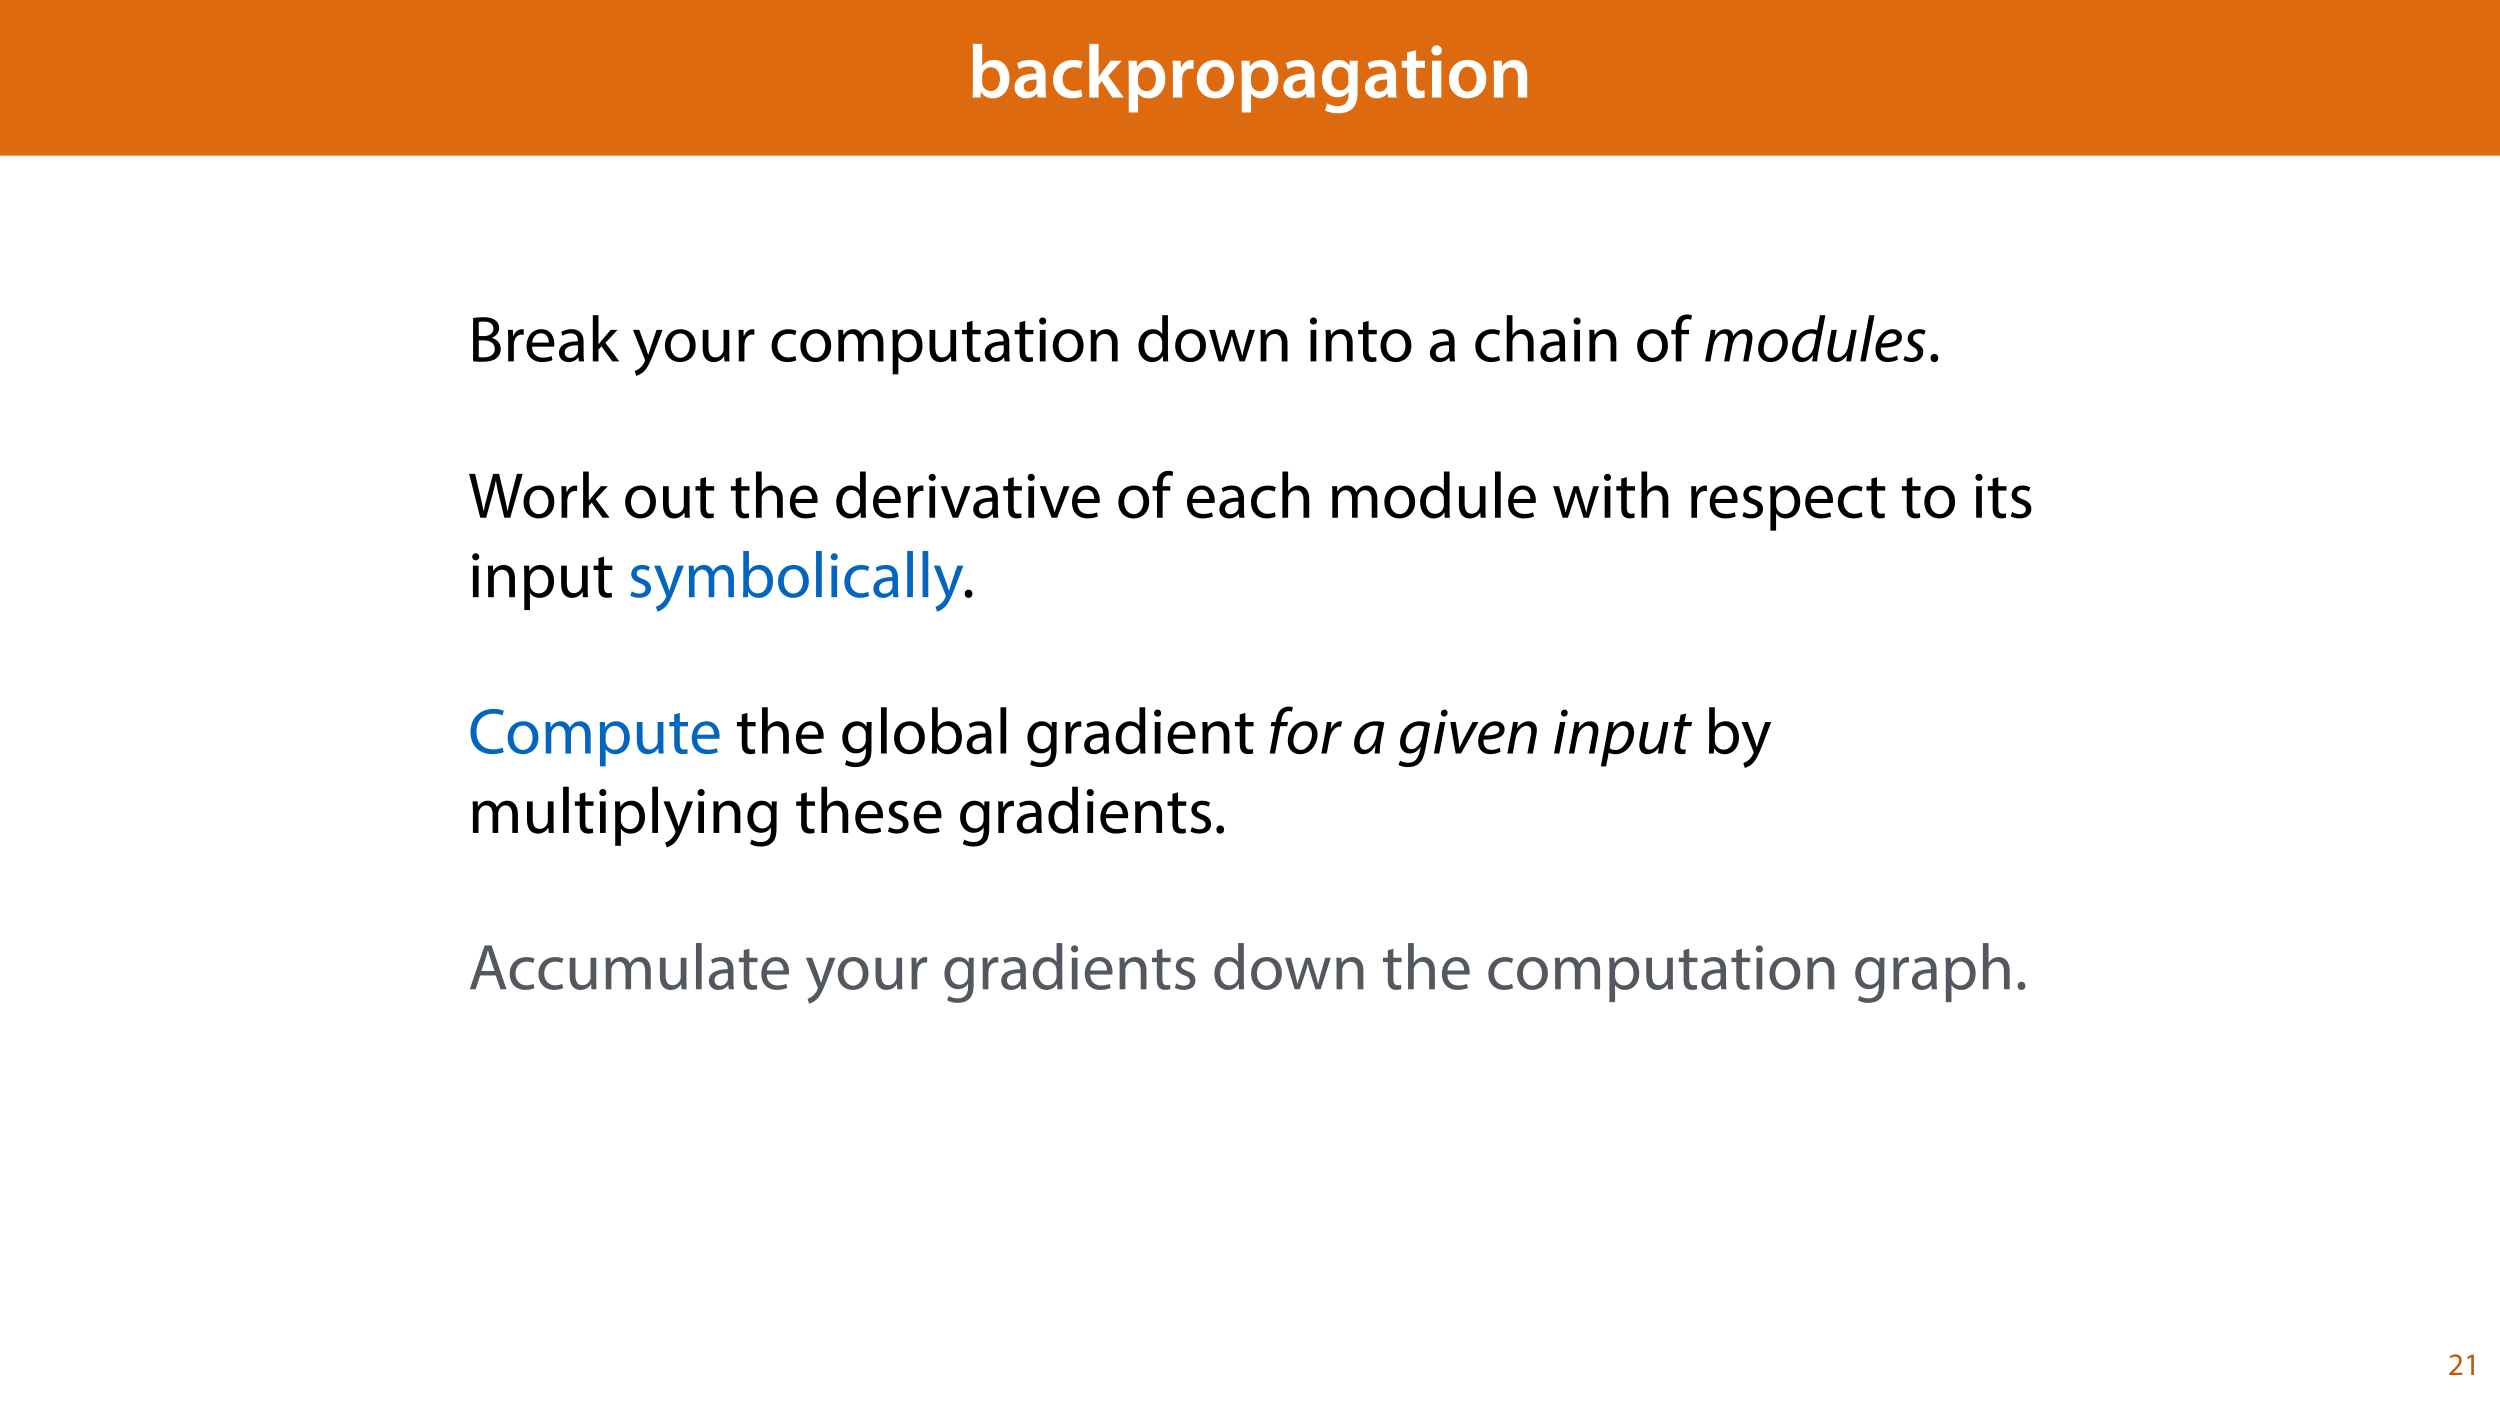 <?xml version="1.0" encoding="UTF-8"?>
<svg xmlns="http://www.w3.org/2000/svg" xmlns:xlink="http://www.w3.org/1999/xlink" width="1920pt" height="1080pt" viewBox="0 0 1920 1080" version="1.1">
<defs>
<g>
<symbol overflow="visible" id="glyph0-0">
<path style="stroke:none;" d="M 0 0 L 29 0 L 29 -40.594 L 0 -40.594 Z M 14.5 -22.906 L 4.641 -37.703 L 24.359 -37.703 Z M 16.234 -20.297 L 26.094 -35.094 L 26.094 -5.516 Z M 4.641 -2.906 L 14.5 -17.688 L 24.359 -2.906 Z M 2.906 -35.094 L 12.766 -20.297 L 2.906 -5.516 Z M 2.906 -35.094 "/>
</symbol>
<symbol overflow="visible" id="glyph0-1">
<path style="stroke:none;" d="M 9.688 0 L 10.031 -4.234 L 10.156 -4.234 C 12.188 -0.75 15.422 0.641 19.078 0.641 C 25.469 0.641 31.906 -4.406 31.906 -14.562 C 31.953 -23.141 27.031 -28.891 20.125 -28.891 C 15.891 -28.891 12.812 -27.094 11.078 -24.359 L 10.969 -24.359 L 10.969 -41.188 L 3.828 -41.188 L 3.828 -7.953 C 3.828 -5.047 3.719 -1.906 3.594 0 Z M 10.969 -16.234 C 10.969 -16.938 11.078 -17.578 11.188 -18.094 C 12 -21.234 14.609 -23.312 17.516 -23.312 C 22.266 -23.312 24.656 -19.25 24.656 -14.266 C 24.656 -8.578 21.922 -4.984 17.453 -4.984 C 14.391 -4.984 11.891 -7.141 11.141 -9.969 C 11.016 -10.5 10.969 -11.078 10.969 -11.656 Z M 10.969 -16.234 "/>
</symbol>
<symbol overflow="visible" id="glyph0-2">
<path style="stroke:none;" d="M 26.156 0 C 25.875 -1.734 25.75 -4.234 25.75 -6.781 L 25.75 -17 C 25.75 -23.141 23.141 -28.891 14.094 -28.891 C 9.625 -28.891 5.969 -27.672 3.891 -26.391 L 5.281 -21.75 C 7.188 -22.969 10.094 -23.844 12.875 -23.844 C 17.859 -23.844 18.625 -20.766 18.625 -18.906 L 18.625 -18.438 C 8.172 -18.5 1.859 -14.906 1.859 -7.766 C 1.859 -3.484 5.047 0.641 10.734 0.641 C 14.391 0.641 17.344 -0.922 19.078 -3.125 L 19.25 -3.125 L 19.719 0 Z M 18.797 -9.922 C 18.797 -9.453 18.734 -8.875 18.562 -8.359 C 17.922 -6.328 15.828 -4.469 12.984 -4.469 C 10.734 -4.469 8.938 -5.734 8.938 -8.531 C 8.938 -12.812 13.75 -13.922 18.797 -13.797 Z M 18.797 -9.922 "/>
</symbol>
<symbol overflow="visible" id="glyph0-3">
<path style="stroke:none;" d="M 23.609 -6.141 C 22.219 -5.562 20.469 -5.047 17.984 -5.047 C 13.109 -5.047 9.344 -8.359 9.344 -14.156 C 9.281 -19.312 12.531 -23.312 17.984 -23.312 C 20.531 -23.312 22.219 -22.734 23.375 -22.219 L 24.656 -27.547 C 23.031 -28.297 20.359 -28.891 17.75 -28.891 C 7.828 -28.891 2.031 -22.266 2.031 -13.797 C 2.031 -5.047 7.766 0.578 16.594 0.578 C 20.125 0.578 23.078 -0.172 24.594 -0.875 Z M 23.609 -6.141 "/>
</symbol>
<symbol overflow="visible" id="glyph0-4">
<path style="stroke:none;" d="M 10.969 -41.188 L 3.828 -41.188 L 3.828 0 L 10.969 0 L 10.969 -9.625 L 13.391 -12.469 L 21.516 0 L 30.281 0 L 18.328 -16.703 L 28.766 -28.25 L 20.188 -28.25 L 13.344 -19.141 C 12.594 -18.156 11.781 -16.938 11.078 -15.828 L 10.969 -15.828 Z M 10.969 -41.188 "/>
</symbol>
<symbol overflow="visible" id="glyph0-5">
<path style="stroke:none;" d="M 3.828 11.484 L 10.969 11.484 L 10.969 -3.125 L 11.078 -3.125 C 12.531 -0.875 15.484 0.641 19.031 0.641 C 25.469 0.641 31.906 -4.297 31.906 -14.5 C 31.906 -23.312 26.5 -28.891 20.016 -28.891 C 15.719 -28.891 12.406 -27.094 10.328 -23.891 L 10.203 -23.891 L 9.859 -28.25 L 3.594 -28.25 C 3.719 -25.578 3.828 -22.562 3.828 -18.844 Z M 10.969 -16.188 C 10.969 -16.766 11.078 -17.406 11.25 -17.984 C 11.953 -21.109 14.672 -23.266 17.625 -23.266 C 22.219 -23.266 24.656 -19.203 24.656 -14.203 C 24.656 -8.641 21.984 -4.875 17.453 -4.875 C 14.438 -4.875 11.891 -6.953 11.188 -9.859 C 11.016 -10.5 10.969 -11.141 10.969 -11.828 Z M 10.969 -16.188 "/>
</symbol>
<symbol overflow="visible" id="glyph0-6">
<path style="stroke:none;" d="M 3.828 0 L 10.969 0 L 10.969 -14.609 C 10.969 -15.422 11.078 -16.188 11.188 -16.812 C 11.828 -20.016 14.156 -22.219 17.578 -22.219 C 18.438 -22.219 19.078 -22.094 19.656 -21.984 L 19.656 -28.703 C 19.078 -28.828 18.672 -28.891 17.984 -28.891 C 14.969 -28.891 11.656 -26.859 10.266 -22.859 L 10.031 -22.859 L 9.797 -28.25 L 3.594 -28.25 C 3.766 -25.688 3.828 -22.969 3.828 -19.141 Z M 3.828 0 "/>
</symbol>
<symbol overflow="visible" id="glyph0-7">
<path style="stroke:none;" d="M 16.641 -28.891 C 8.125 -28.891 2.031 -23.203 2.031 -13.922 C 2.031 -4.875 8.172 0.641 16.188 0.641 C 23.375 0.641 30.688 -4 30.688 -14.391 C 30.688 -22.969 25.062 -28.891 16.641 -28.891 Z M 16.469 -23.656 C 21.344 -23.656 23.312 -18.625 23.312 -14.203 C 23.312 -8.531 20.469 -4.531 16.406 -4.531 C 12.062 -4.531 9.391 -8.641 9.391 -14.094 C 9.391 -18.797 11.422 -23.656 16.469 -23.656 Z M 16.469 -23.656 "/>
</symbol>
<symbol overflow="visible" id="glyph0-8">
<path style="stroke:none;" d="M 23.438 -28.25 L 23.141 -24.469 L 23.031 -24.469 C 21.688 -26.797 19.141 -28.891 14.844 -28.891 C 8.062 -28.891 2.031 -23.266 2.031 -13.984 C 2.031 -5.969 7.016 -0.172 14.031 -0.172 C 17.75 -0.172 20.641 -1.859 22.266 -4.344 L 22.391 -4.344 L 22.391 -1.906 C 22.391 4.172 18.906 6.609 14.266 6.609 C 10.844 6.609 7.828 5.516 6.031 4.469 L 4.469 9.859 C 6.906 11.375 10.734 12.125 14.328 12.125 C 18.219 12.125 22.266 11.312 25.234 8.703 C 28.188 6.031 29.406 1.797 29.406 -4.125 L 29.406 -20.125 C 29.406 -24.016 29.516 -26.328 29.641 -28.25 Z M 22.266 -12.359 C 22.266 -11.547 22.156 -10.562 21.984 -9.797 C 21.172 -7.25 18.844 -5.516 16.188 -5.516 C 11.719 -5.516 9.281 -9.391 9.281 -14.203 C 9.281 -19.953 12.234 -23.438 16.234 -23.438 C 19.25 -23.438 21.281 -21.453 22.047 -18.844 C 22.219 -18.266 22.266 -17.578 22.266 -16.938 Z M 22.266 -12.359 "/>
</symbol>
<symbol overflow="visible" id="glyph0-9">
<path style="stroke:none;" d="M 5.047 -34.625 L 5.047 -28.25 L 0.984 -28.25 L 0.984 -22.906 L 5.047 -22.906 L 5.047 -9.625 C 5.047 -5.922 5.734 -3.359 7.25 -1.734 C 8.578 -0.297 10.781 0.578 13.391 0.578 C 15.656 0.578 17.516 0.297 18.562 -0.109 L 18.438 -5.562 C 17.812 -5.391 16.875 -5.219 15.656 -5.219 C 12.938 -5.219 12 -7.016 12 -10.438 L 12 -22.906 L 18.797 -22.906 L 18.797 -28.25 L 12 -28.25 L 12 -36.312 Z M 5.047 -34.625 "/>
</symbol>
<symbol overflow="visible" id="glyph0-10">
<path style="stroke:none;" d="M 11.016 0 L 11.016 -28.25 L 3.828 -28.25 L 3.828 0 Z M 7.422 -40.016 C 5.047 -40.016 3.422 -38.344 3.422 -36.141 C 3.422 -33.984 4.984 -32.312 7.359 -32.312 C 9.859 -32.312 11.422 -33.984 11.422 -36.141 C 11.375 -38.344 9.859 -40.016 7.422 -40.016 Z M 7.422 -40.016 "/>
</symbol>
<symbol overflow="visible" id="glyph0-11">
<path style="stroke:none;" d="M 3.828 0 L 11.016 0 L 11.016 -16.594 C 11.016 -17.406 11.078 -18.266 11.312 -18.906 C 12.062 -21.047 14.031 -23.078 16.875 -23.078 C 20.766 -23.078 22.266 -20.016 22.266 -15.953 L 22.266 0 L 29.406 0 L 29.406 -16.766 C 29.406 -25.688 24.297 -28.891 19.375 -28.891 C 14.672 -28.891 11.594 -26.219 10.375 -24.016 L 10.203 -24.016 L 9.859 -28.25 L 3.594 -28.25 C 3.766 -25.812 3.828 -23.078 3.828 -19.844 Z M 3.828 0 "/>
</symbol>
<symbol overflow="visible" id="glyph0-12">
<path style="stroke:none;" d=""/>
</symbol>
<symbol overflow="visible" id="glyph1-0">
<path style="stroke:none;" d="M 0 0 L 25 0 L 25 -35 L 0 -35 Z M 12.5 -19.75 L 4 -32.5 L 21 -32.5 Z M 14 -17.5 L 22.5 -30.25 L 22.5 -4.75 Z M 4 -2.5 L 12.5 -15.25 L 21 -2.5 Z M 2.5 -30.25 L 11 -17.5 L 2.5 -4.75 Z M 2.5 -30.25 "/>
</symbol>
<symbol overflow="visible" id="glyph1-1">
<path style="stroke:none;" d="M 3.797 -0.094 C 5.25 0.094 7.547 0.297 10.547 0.297 C 16.047 0.297 19.844 -0.703 22.203 -2.844 C 23.906 -4.5 25.047 -6.703 25.047 -9.594 C 25.047 -14.594 21.297 -17.25 18.094 -18.047 L 18.094 -18.156 C 21.656 -19.453 23.797 -22.297 23.797 -25.547 C 23.797 -28.203 22.75 -30.203 21 -31.5 C 18.906 -33.203 16.094 -33.953 11.75 -33.953 C 8.703 -33.953 5.703 -33.656 3.797 -33.25 Z M 8.156 -30.297 C 8.844 -30.453 10 -30.594 12 -30.594 C 16.406 -30.594 19.406 -29.047 19.406 -25.094 C 19.406 -21.844 16.703 -19.453 12.094 -19.453 L 8.156 -19.453 Z M 8.156 -16.156 L 11.75 -16.156 C 16.5 -16.156 20.453 -14.25 20.453 -9.656 C 20.453 -4.75 16.297 -3.094 11.797 -3.094 C 10.25 -3.094 9 -3.156 8.156 -3.297 Z M 8.156 -16.156 "/>
</symbol>
<symbol overflow="visible" id="glyph1-2">
<path style="stroke:none;" d="M 3.656 0 L 8 0 L 8 -12.906 C 8 -13.656 8.094 -14.344 8.203 -14.953 C 8.797 -18.25 11 -20.594 14.094 -20.594 C 14.703 -20.594 15.156 -20.547 15.594 -20.453 L 15.594 -24.594 C 15.203 -24.703 14.844 -24.75 14.344 -24.75 C 11.406 -24.75 8.75 -22.703 7.656 -19.453 L 7.453 -19.453 L 7.297 -24.203 L 3.453 -24.203 C 3.594 -21.953 3.656 -19.5 3.656 -16.656 Z M 3.656 0 "/>
</symbol>
<symbol overflow="visible" id="glyph1-3">
<path style="stroke:none;" d="M 23.094 -11.297 C 23.156 -11.75 23.25 -12.453 23.25 -13.344 C 23.25 -17.797 21.156 -24.75 13.25 -24.75 C 6.203 -24.75 1.906 -19 1.906 -11.703 C 1.906 -4.406 6.344 0.5 13.797 0.5 C 17.656 0.5 20.297 -0.297 21.844 -1 L 21.094 -4.156 C 19.453 -3.453 17.547 -2.906 14.406 -2.906 C 10 -2.906 6.203 -5.344 6.094 -11.297 Z M 6.156 -14.453 C 6.5 -17.5 8.453 -21.594 12.906 -21.594 C 17.844 -21.594 19.047 -17.25 19 -14.453 Z M 6.156 -14.453 "/>
</symbol>
<symbol overflow="visible" id="glyph1-4">
<path style="stroke:none;" d="M 21.047 0 C 20.75 -1.656 20.656 -3.703 20.656 -5.797 L 20.656 -14.844 C 20.656 -19.703 18.844 -24.75 11.453 -24.75 C 8.406 -24.75 5.5 -23.906 3.5 -22.594 L 4.5 -19.703 C 6.203 -20.797 8.547 -21.5 10.797 -21.5 C 15.75 -21.5 16.297 -17.906 16.297 -15.906 L 16.297 -15.406 C 6.953 -15.453 1.75 -12.25 1.75 -6.406 C 1.75 -2.906 4.25 0.547 9.156 0.547 C 12.594 0.547 15.203 -1.156 16.547 -3.047 L 16.703 -3.047 L 17.047 0 Z M 16.406 -8.156 C 16.406 -7.703 16.297 -7.203 16.156 -6.75 C 15.453 -4.703 13.453 -2.703 10.297 -2.703 C 8.047 -2.703 6.156 -4.047 6.156 -6.906 C 6.156 -11.594 11.594 -12.453 16.406 -12.344 Z M 16.406 -8.156 "/>
</symbol>
<symbol overflow="visible" id="glyph1-5">
<path style="stroke:none;" d="M 8 -35.5 L 3.656 -35.5 L 3.656 0 L 8 0 L 8 -9.094 L 10.25 -11.594 L 18.594 0 L 23.953 0 L 13.297 -14.25 L 22.656 -24.203 L 17.344 -24.203 L 10.25 -15.844 C 9.547 -15 8.703 -13.953 8.094 -13.094 L 8 -13.094 Z M 8 -35.5 "/>
</symbol>
<symbol overflow="visible" id="glyph1-6">
<path style="stroke:none;" d=""/>
</symbol>
<symbol overflow="visible" id="glyph1-7">
<path style="stroke:none;" d="M 0.453 -24.203 L 9.406 -1.906 C 9.594 -1.344 9.703 -1 9.703 -0.75 C 9.703 -0.5 9.547 -0.156 9.344 0.297 C 8.344 2.547 6.844 4.25 5.656 5.203 C 4.344 6.297 2.906 7 1.797 7.344 L 2.906 11.047 C 4 10.844 6.156 10.094 8.297 8.203 C 11.297 5.594 13.453 1.344 16.594 -6.953 L 23.203 -24.203 L 18.547 -24.203 L 13.75 -10 C 13.156 -8.25 12.656 -6.406 12.203 -4.953 L 12.094 -4.953 C 11.703 -6.406 11.094 -8.297 10.547 -9.906 L 5.25 -24.203 Z M 0.453 -24.203 "/>
</symbol>
<symbol overflow="visible" id="glyph1-8">
<path style="stroke:none;" d="M 13.906 -24.75 C 7.203 -24.75 1.906 -20 1.906 -11.906 C 1.906 -4.25 6.953 0.547 13.5 0.547 C 19.344 0.547 25.547 -3.344 25.547 -12.297 C 25.547 -19.703 20.844 -24.75 13.906 -24.75 Z M 13.797 -21.453 C 19 -21.453 21.047 -16.25 21.047 -12.156 C 21.047 -6.703 17.906 -2.75 13.703 -2.75 C 9.406 -2.75 6.344 -6.75 6.344 -12.047 C 6.344 -16.656 8.594 -21.453 13.797 -21.453 Z M 13.797 -21.453 "/>
</symbol>
<symbol overflow="visible" id="glyph1-9">
<path style="stroke:none;" d="M 23.906 -24.203 L 19.5 -24.203 L 19.5 -9.344 C 19.5 -8.547 19.344 -7.75 19.094 -7.094 C 18.297 -5.156 16.25 -3.094 13.297 -3.094 C 9.297 -3.094 7.906 -6.203 7.906 -10.797 L 7.906 -24.203 L 3.5 -24.203 L 3.5 -10.047 C 3.5 -1.547 8.047 0.547 11.844 0.547 C 16.156 0.547 18.703 -2 19.844 -3.953 L 19.953 -3.953 L 20.203 0 L 24.094 0 C 23.953 -1.906 23.906 -4.094 23.906 -6.594 Z M 23.906 -24.203 "/>
</symbol>
<symbol overflow="visible" id="glyph1-10">
<path style="stroke:none;" d="M 20.156 -4.203 C 18.906 -3.656 17.25 -3 14.75 -3 C 9.953 -3 6.344 -6.453 6.344 -12.047 C 6.344 -17.094 9.344 -21.203 14.906 -21.203 C 17.297 -21.203 18.953 -20.656 20 -20.047 L 21 -23.453 C 19.797 -24.047 17.5 -24.703 14.906 -24.703 C 7 -24.703 1.906 -19.297 1.906 -11.844 C 1.906 -4.453 6.656 0.5 13.953 0.5 C 17.203 0.5 19.75 -0.297 20.906 -0.906 Z M 20.156 -4.203 "/>
</symbol>
<symbol overflow="visible" id="glyph1-11">
<path style="stroke:none;" d="M 3.656 0 L 7.953 0 L 7.953 -14.594 C 7.953 -15.344 8.047 -16.094 8.297 -16.75 C 9 -18.953 11 -21.156 13.75 -21.156 C 17.094 -21.156 18.797 -18.344 18.797 -14.5 L 18.797 0 L 23.094 0 L 23.094 -14.953 C 23.094 -15.75 23.25 -16.547 23.453 -17.156 C 24.203 -19.297 26.156 -21.156 28.656 -21.156 C 32.203 -21.156 33.906 -18.344 33.906 -13.703 L 33.906 0 L 38.203 0 L 38.203 -14.25 C 38.203 -22.656 33.453 -24.75 30.25 -24.75 C 27.953 -24.75 26.344 -24.156 24.906 -23.047 C 23.906 -22.297 22.953 -21.25 22.203 -19.906 L 22.094 -19.906 C 21.047 -22.75 18.547 -24.75 15.25 -24.75 C 11.25 -24.75 9 -22.594 7.656 -20.297 L 7.5 -20.297 L 7.297 -24.203 L 3.453 -24.203 C 3.594 -22.203 3.656 -20.156 3.656 -17.656 Z M 3.656 0 "/>
</symbol>
<symbol overflow="visible" id="glyph1-12">
<path style="stroke:none;" d="M 3.656 9.906 L 8 9.906 L 8 -3.25 L 8.094 -3.25 C 9.547 -0.844 12.344 0.547 15.547 0.547 C 21.25 0.547 26.547 -3.75 26.547 -12.453 C 26.547 -19.797 22.156 -24.75 16.297 -24.75 C 12.344 -24.75 9.5 -23 7.703 -20.047 L 7.594 -20.047 L 7.406 -24.203 L 3.453 -24.203 C 3.547 -21.906 3.656 -19.406 3.656 -16.297 Z M 8 -14 C 8 -14.594 8.156 -15.25 8.297 -15.797 C 9.156 -19.094 11.953 -21.25 14.953 -21.25 C 19.594 -21.25 22.156 -17.094 22.156 -12.25 C 22.156 -6.703 19.453 -2.906 14.797 -2.906 C 11.656 -2.906 9 -5 8.203 -8.047 C 8.094 -8.594 8 -9.203 8 -9.844 Z M 8 -14 "/>
</symbol>
<symbol overflow="visible" id="glyph1-13">
<path style="stroke:none;" d="M 4.656 -30 L 4.656 -24.203 L 0.906 -24.203 L 0.906 -20.844 L 4.656 -20.844 L 4.656 -7.656 C 4.656 -4.797 5.094 -2.656 6.344 -1.344 C 7.406 -0.156 9.047 0.5 11.094 0.5 C 12.797 0.5 14.156 0.25 15 -0.094 L 14.797 -3.406 C 14.25 -3.25 13.406 -3.094 12.25 -3.094 C 9.797 -3.094 8.953 -4.797 8.953 -7.797 L 8.953 -20.844 L 15.25 -20.844 L 15.25 -24.203 L 8.953 -24.203 L 8.953 -31.156 Z M 4.656 -30 "/>
</symbol>
<symbol overflow="visible" id="glyph1-14">
<path style="stroke:none;" d="M 8.047 0 L 8.047 -24.203 L 3.656 -24.203 L 3.656 0 Z M 5.844 -33.75 C 4.25 -33.75 3.094 -32.547 3.094 -31 C 3.094 -29.5 4.203 -28.297 5.75 -28.297 C 7.5 -28.297 8.594 -29.5 8.547 -31 C 8.547 -32.547 7.5 -33.75 5.844 -33.75 Z M 5.844 -33.75 "/>
</symbol>
<symbol overflow="visible" id="glyph1-15">
<path style="stroke:none;" d="M 3.656 0 L 8.047 0 L 8.047 -14.547 C 8.047 -15.297 8.156 -16.047 8.344 -16.594 C 9.094 -19.047 11.344 -21.094 14.25 -21.094 C 18.406 -21.094 19.844 -17.844 19.844 -13.953 L 19.844 0 L 24.25 0 L 24.25 -14.453 C 24.25 -22.75 19.047 -24.75 15.703 -24.75 C 11.703 -24.75 8.906 -22.5 7.703 -20.203 L 7.594 -20.203 L 7.344 -24.203 L 3.453 -24.203 C 3.594 -22.203 3.656 -20.156 3.656 -17.656 Z M 3.656 0 "/>
</symbol>
<symbol overflow="visible" id="glyph1-16">
<path style="stroke:none;" d="M 20.156 -35.5 L 20.156 -21.047 L 20.047 -21.047 C 18.953 -23 16.453 -24.75 12.75 -24.75 C 6.844 -24.75 1.844 -19.797 1.906 -11.75 C 1.906 -4.406 6.406 0.547 12.25 0.547 C 16.203 0.547 19.156 -1.5 20.5 -4.203 L 20.594 -4.203 L 20.797 0 L 24.75 0 C 24.594 -1.656 24.547 -4.094 24.547 -6.25 L 24.547 -35.5 Z M 20.156 -10.156 C 20.156 -9.453 20.094 -8.844 19.953 -8.25 C 19.156 -4.953 16.453 -3 13.5 -3 C 8.75 -3 6.344 -7.047 6.344 -11.953 C 6.344 -17.297 9.047 -21.297 13.594 -21.297 C 16.906 -21.297 19.297 -19 19.953 -16.203 C 20.094 -15.656 20.156 -14.906 20.156 -14.344 Z M 20.156 -10.156 "/>
</symbol>
<symbol overflow="visible" id="glyph1-17">
<path style="stroke:none;" d="M 0.906 -24.203 L 8.203 0 L 12.203 0 L 16.094 -11.5 C 16.953 -14.094 17.703 -16.594 18.297 -19.5 L 18.406 -19.5 C 19 -16.656 19.703 -14.25 20.547 -11.547 L 24.25 0 L 28.25 0 L 36.047 -24.203 L 31.703 -24.203 L 28.25 -12.047 C 27.453 -9.203 26.797 -6.656 26.406 -4.203 L 26.25 -4.203 C 25.703 -6.656 25 -9.203 24.094 -12.094 L 20.344 -24.203 L 16.656 -24.203 L 12.703 -11.844 C 11.906 -9.25 11.094 -6.656 10.547 -4.203 L 10.406 -4.203 C 9.953 -6.703 9.297 -9.203 8.594 -11.906 L 5.406 -24.203 Z M 0.906 -24.203 "/>
</symbol>
<symbol overflow="visible" id="glyph1-18">
<path style="stroke:none;" d="M 3.656 0 L 8.047 0 L 8.047 -14.594 C 8.047 -15.453 8.094 -16.094 8.344 -16.703 C 9.156 -19.094 11.406 -21.094 14.25 -21.094 C 18.406 -21.094 19.844 -17.797 19.844 -13.906 L 19.844 0 L 24.25 0 L 24.25 -14.406 C 24.25 -22.75 19.047 -24.75 15.797 -24.75 C 14.156 -24.75 12.594 -24.25 11.297 -23.5 C 9.953 -22.75 8.844 -21.656 8.156 -20.406 L 8.047 -20.406 L 8.047 -35.5 L 3.656 -35.5 Z M 3.656 0 "/>
</symbol>
<symbol overflow="visible" id="glyph1-19">
<path style="stroke:none;" d="M 8.453 0 L 8.453 -20.844 L 14.297 -20.844 L 14.297 -24.203 L 8.453 -24.203 L 8.453 -25.5 C 8.453 -29.203 9.406 -32.5 13.156 -32.5 C 14.406 -32.5 15.297 -32.25 15.953 -31.953 L 16.547 -35.344 C 15.703 -35.703 14.344 -36.047 12.797 -36.047 C 10.75 -36.047 8.547 -35.406 6.906 -33.797 C 4.844 -31.844 4.094 -28.75 4.094 -25.344 L 4.094 -24.203 L 0.703 -24.203 L 0.703 -20.844 L 4.094 -20.844 L 4.094 0 Z M 8.453 0 "/>
</symbol>
<symbol overflow="visible" id="glyph1-20">
<path style="stroke:none;" d="M 5.547 0.547 C 7.406 0.547 8.547 -0.797 8.547 -2.594 C 8.547 -4.453 7.344 -5.75 5.594 -5.75 C 3.844 -5.75 2.594 -4.453 2.594 -2.594 C 2.594 -0.797 3.797 0.547 5.547 0.547 Z M 5.547 0.547 "/>
</symbol>
<symbol overflow="visible" id="glyph1-21">
<path style="stroke:none;" d="M 13.844 0 L 18.656 -17.547 C 19.906 -21.906 20.656 -25.203 21.25 -28.547 L 21.344 -28.547 C 21.797 -25.156 22.5 -21.844 23.547 -17.547 L 27.797 0 L 32.344 0 L 41.906 -33.703 L 37.453 -33.703 L 33 -16.703 C 31.953 -12.5 31 -8.75 30.297 -5.047 L 30.203 -5.047 C 29.703 -8.594 28.797 -12.594 27.844 -16.594 L 23.75 -33.703 L 19.203 -33.703 L 14.703 -16.703 C 13.547 -12.344 12.5 -8.344 11.953 -5 L 11.844 -5 C 11.25 -8.25 10.344 -12.453 9.344 -16.656 L 5.344 -33.703 L 0.75 -33.703 L 9.297 0 Z M 13.844 0 "/>
</symbol>
<symbol overflow="visible" id="glyph1-22">
<path style="stroke:none;" d="M 0.656 -24.203 L 9.844 0 L 14.047 0 L 23.547 -24.203 L 18.953 -24.203 L 14.25 -10.594 C 13.453 -8.406 12.75 -6.406 12.203 -4.406 L 12.047 -4.406 C 11.547 -6.406 10.906 -8.406 10.094 -10.594 L 5.344 -24.203 Z M 0.656 -24.203 "/>
</symbol>
<symbol overflow="visible" id="glyph1-23">
<path style="stroke:none;" d="M 3.656 0 L 8.047 0 L 8.047 -35.5 L 3.656 -35.5 Z M 3.656 0 "/>
</symbol>
<symbol overflow="visible" id="glyph1-24">
<path style="stroke:none;" d="M 1.953 -1.156 C 3.656 -0.156 6.094 0.5 8.75 0.5 C 14.5 0.5 17.797 -2.5 17.797 -6.75 C 17.797 -10.344 15.656 -12.453 11.453 -14.047 C 8.297 -15.25 6.844 -16.156 6.844 -18.156 C 6.844 -19.953 8.297 -21.453 10.906 -21.453 C 13.156 -21.453 14.906 -20.656 15.844 -20.047 L 16.953 -23.25 C 15.594 -24.047 13.453 -24.75 11 -24.75 C 5.797 -24.75 2.656 -21.547 2.656 -17.656 C 2.656 -14.75 4.703 -12.344 9.047 -10.797 C 12.297 -9.594 13.547 -8.453 13.547 -6.344 C 13.547 -4.344 12.047 -2.75 8.844 -2.75 C 6.656 -2.75 4.344 -3.656 3.047 -4.5 Z M 1.953 -1.156 "/>
</symbol>
<symbol overflow="visible" id="glyph1-25">
<path style="stroke:none;" d="M 7.25 0 L 7.453 -4 L 7.594 -4 C 9.406 -0.797 12.203 0.547 15.703 0.547 C 21.094 0.547 26.547 -3.75 26.547 -12.406 C 26.594 -19.75 22.344 -24.75 16.344 -24.75 C 12.453 -24.75 9.656 -23 8.094 -20.297 L 8 -20.297 L 8 -35.5 L 3.656 -35.5 L 3.656 -6.25 C 3.656 -4.094 3.547 -1.656 3.453 0 Z M 8 -14.047 C 8 -14.75 8.156 -15.344 8.25 -15.844 C 9.156 -19.203 11.953 -21.25 14.953 -21.25 C 19.656 -21.25 22.156 -17.094 22.156 -12.25 C 22.156 -6.703 19.406 -2.953 14.797 -2.953 C 11.594 -2.953 9.047 -5.047 8.203 -8.094 C 8.094 -8.594 8 -9.156 8 -9.703 Z M 8 -14.047 "/>
</symbol>
<symbol overflow="visible" id="glyph1-26">
<path style="stroke:none;" d="M 26.453 -4.547 C 24.703 -3.703 22 -3.156 19.344 -3.156 C 11.156 -3.156 6.406 -8.453 6.406 -16.703 C 6.406 -25.547 11.656 -30.594 19.547 -30.594 C 22.344 -30.594 24.703 -30 26.344 -29.203 L 27.406 -32.75 C 26.25 -33.344 23.594 -34.25 19.406 -34.25 C 8.953 -34.25 1.797 -27.094 1.797 -16.547 C 1.797 -5.5 8.953 0.5 18.453 0.5 C 22.547 0.5 25.75 -0.297 27.344 -1.094 Z M 26.453 -4.547 "/>
</symbol>
<symbol overflow="visible" id="glyph1-27">
<path style="stroke:none;" d="M 20.656 -24.203 L 20.453 -20.547 L 20.344 -20.547 C 19.297 -22.547 17 -24.75 12.797 -24.75 C 7.25 -24.75 1.906 -20.094 1.906 -11.906 C 1.906 -5.203 6.203 -0.094 12.203 -0.094 C 15.953 -0.094 18.547 -1.906 19.906 -4.156 L 20 -4.156 L 20 -1.453 C 20 4.656 16.703 7 12.203 7 C 9.203 7 6.703 6.094 5.094 5.094 L 4 8.453 C 5.953 9.75 9.156 10.453 12.047 10.453 C 15.094 10.453 18.5 9.75 20.844 7.547 C 23.203 5.453 24.297 2.047 24.297 -3.5 L 24.297 -17.547 C 24.297 -20.5 24.406 -22.453 24.5 -24.203 Z M 19.953 -10.297 C 19.953 -9.547 19.844 -8.703 19.594 -7.953 C 18.656 -5.156 16.203 -3.453 13.5 -3.453 C 8.75 -3.453 6.344 -7.406 6.344 -12.156 C 6.344 -17.75 9.344 -21.297 13.547 -21.297 C 16.75 -21.297 18.906 -19.203 19.703 -16.656 C 19.906 -16.047 19.953 -15.406 19.953 -14.656 Z M 19.953 -10.297 "/>
</symbol>
<symbol overflow="visible" id="glyph1-28">
<path style="stroke:none;" d="M 21.203 -10.594 L 24.797 0 L 29.453 0 L 17.953 -33.703 L 12.703 -33.703 L 1.25 0 L 5.75 0 L 9.25 -10.594 Z M 10.156 -14 L 13.453 -23.75 C 14.094 -25.797 14.656 -27.844 15.156 -29.844 L 15.25 -29.844 C 15.75 -27.906 16.25 -25.906 17 -23.703 L 20.297 -14 Z M 10.156 -14 "/>
</symbol>
<symbol overflow="visible" id="glyph2-0">
<path style="stroke:none;" d="M 0 0 L 25 0 L 25 -35 L 0 -35 Z M 12.5 -19.75 L 4 -32.5 L 21 -32.5 Z M 14 -17.5 L 22.5 -30.25 L 22.5 -4.75 Z M 4 -2.5 L 12.5 -15.25 L 21 -2.5 Z M 2.5 -30.25 L 11 -17.5 L 2.5 -4.75 Z M 2.5 -30.25 "/>
</symbol>
<symbol overflow="visible" id="glyph2-1">
<path style="stroke:none;" d="M 5.453 0 L 7.703 -12.156 C 8.656 -17.297 12.406 -21.297 15.453 -21.297 C 18.5 -21.297 19.047 -19.203 19.047 -17.156 C 19.047 -16.203 18.953 -15.25 18.75 -14.203 L 16.047 0 L 20.047 0 L 22.406 -12.406 C 23.406 -17.797 26.953 -21.297 29.953 -21.297 C 32.656 -21.297 33.594 -19.656 33.594 -17.094 C 33.594 -16.094 33.453 -14.844 33.25 -13.953 L 30.656 0 L 34.703 0 L 37.406 -14.297 C 37.656 -15.656 37.797 -17.25 37.797 -18.406 C 37.797 -22.953 34.75 -24.75 31.953 -24.75 C 28.297 -24.703 25.203 -22.844 23.047 -19.344 C 22.844 -22.406 21.094 -24.75 17.406 -24.75 C 14.203 -24.75 11.156 -23 8.906 -19.656 L 8.75 -19.656 L 9.406 -24.203 L 5.75 -24.203 C 5.5 -22.203 5.156 -19.844 4.656 -17.156 L 1.406 0 Z M 5.453 0 "/>
</symbol>
<symbol overflow="visible" id="glyph2-2">
<path style="stroke:none;" d="M 15.156 -24.75 C 7.297 -24.75 1.75 -17.344 1.75 -9.406 C 1.75 -3.953 5.156 0.547 11.203 0.547 C 19.297 0.547 24.594 -7.203 24.594 -14.656 C 24.594 -19.797 21.703 -24.75 15.156 -24.75 Z M 14.703 -21.453 C 19.047 -21.453 20.344 -17.5 20.344 -14.703 C 20.344 -9.047 16.656 -2.75 11.75 -2.75 C 8.203 -2.75 6.047 -5.594 6.047 -9.547 C 6 -15.094 9.5 -21.453 14.703 -21.453 Z M 14.703 -21.453 "/>
</symbol>
<symbol overflow="visible" id="glyph2-3">
<path style="stroke:none;" d="M 23 -35.5 L 20.844 -23.906 C 19.797 -24.406 18.094 -24.75 16.547 -24.75 C 8 -24.75 1.594 -16.844 1.594 -8.25 C 1.594 -3.297 4.156 0.547 8.844 0.547 C 12.297 0.547 15.344 -1.344 17.547 -4.797 L 17.656 -4.797 L 17 0 L 20.797 0 C 20.953 -2.344 21.344 -5.156 21.844 -7.656 L 27.156 -35.5 Z M 18.547 -11.953 C 17.5 -6.5 13.656 -2.844 10.453 -2.844 C 6.906 -2.844 5.906 -5.906 5.906 -8.797 C 5.906 -15.25 10.406 -21.406 16.203 -21.406 C 17.953 -21.406 19.344 -20.953 20.203 -20.406 Z M 18.547 -11.953 "/>
</symbol>
<symbol overflow="visible" id="glyph2-4">
<path style="stroke:none;" d="M 20.844 -24.203 L 18.5 -11.797 C 17.5 -6.453 13.656 -2.953 10.656 -2.953 C 7.797 -2.953 6.75 -4.656 6.75 -7.156 C 6.75 -8.203 6.906 -9.344 7.203 -10.703 L 9.75 -24.203 L 5.594 -24.203 L 3 -10.5 C 2.703 -8.906 2.547 -7.594 2.547 -6.453 C 2.547 -0.953 5.797 0.547 8.906 0.547 C 12.094 0.547 15.297 -1.406 17.453 -4.547 L 17.547 -4.547 L 16.906 0 L 20.656 0 C 20.906 -2 21.25 -4.344 21.75 -7.047 L 25 -24.203 Z M 20.844 -24.203 "/>
</symbol>
<symbol overflow="visible" id="glyph2-5">
<path style="stroke:none;" d="M 5.547 0 L 12.344 -35.5 L 8.203 -35.5 L 1.453 0 Z M 5.547 0 "/>
</symbol>
<symbol overflow="visible" id="glyph2-6">
<path style="stroke:none;" d="M 18.25 -4.5 C 16.75 -3.703 14.594 -2.797 11.75 -2.797 C 9.25 -2.797 7.297 -3.906 6.344 -6.047 C 5.797 -7.344 5.656 -9.594 5.844 -10.656 C 14.797 -10.5 21.953 -12.203 21.953 -18.547 C 21.953 -22 19.453 -24.75 14.844 -24.75 C 7.047 -24.75 1.656 -16.5 1.656 -9.203 C 1.656 -3.844 4.453 0.5 10.844 0.5 C 14.094 0.5 17.047 -0.344 18.844 -1.406 Z M 17.953 -18.406 C 17.953 -14.656 12.844 -13.797 6.344 -13.844 C 7.344 -17.656 10.297 -21.5 14.25 -21.5 C 16.453 -21.5 17.953 -20.406 17.953 -18.406 Z M 17.953 -18.406 "/>
</symbol>
<symbol overflow="visible" id="glyph2-7">
<path style="stroke:none;" d="M 0.453 -1.156 C 1.547 -0.297 3.844 0.5 6.453 0.5 C 11.547 0.5 15.703 -2.344 15.703 -7.453 C 15.703 -10.156 13.844 -12.25 11.156 -13.797 C 9 -15 7.844 -16.094 7.844 -17.844 C 7.844 -19.953 9.656 -21.5 12.156 -21.5 C 13.953 -21.5 15.5 -20.906 16.344 -20.406 L 17.5 -23.547 C 16.594 -24.156 14.656 -24.75 12.453 -24.75 C 7.344 -24.75 3.703 -21.5 3.703 -17.25 C 3.703 -14.797 5.25 -12.656 8.047 -11.094 C 10.547 -9.703 11.406 -8.547 11.406 -6.656 C 11.406 -4.5 9.594 -2.703 6.797 -2.703 C 4.844 -2.703 2.75 -3.5 1.594 -4.203 Z M 0.453 -1.156 "/>
</symbol>
<symbol overflow="visible" id="glyph2-8">
<path style="stroke:none;" d=""/>
</symbol>
<symbol overflow="visible" id="glyph2-9">
<path style="stroke:none;" d="M 6.094 0 L 10.094 -20.953 L 15.453 -20.953 L 16.094 -24.203 L 10.703 -24.203 L 10.906 -25.344 C 11.594 -29.344 13.203 -32.547 16.5 -32.547 C 17.453 -32.547 18.297 -32.406 18.953 -32.094 L 19.844 -35.406 C 19.297 -35.75 18.203 -36.047 16.547 -36.047 C 14.453 -36.047 12.297 -35.297 10.797 -33.906 C 8.594 -31.953 7.406 -28.844 6.844 -25.453 L 6.594 -24.203 L 3.344 -24.203 L 2.75 -20.953 L 5.953 -20.953 L 2 0 Z M 6.094 0 "/>
</symbol>
<symbol overflow="visible" id="glyph2-10">
<path style="stroke:none;" d="M 5.547 0 L 7.547 -10.656 C 8.594 -16.297 11.797 -20.656 15.406 -20.656 C 15.844 -20.656 16.25 -20.594 16.5 -20.547 L 17.297 -24.656 C 17 -24.703 16.5 -24.75 16.156 -24.75 C 12.906 -24.75 10.297 -22.25 8.75 -18.953 L 8.594 -18.953 C 8.844 -20.797 9.047 -22.5 9.25 -24.203 L 5.594 -24.203 C 5.344 -21.953 4.953 -18.75 4.344 -15.594 L 1.406 0 Z M 5.547 0 "/>
</symbol>
<symbol overflow="visible" id="glyph2-11">
<path style="stroke:none;" d="M 21.297 0 C 21.203 -2.703 21.547 -7 22.344 -11.203 L 24.797 -23.797 C 23.156 -24.344 20.594 -24.75 18.297 -24.75 C 7.75 -24.75 1.547 -15.844 1.547 -7.453 C 1.547 -2.844 4.25 0.547 8.5 0.547 C 11.953 0.547 15.25 -1.25 17.906 -6.25 L 18 -6.25 C 17.703 -3.75 17.453 -1.453 17.453 0 Z M 18.75 -13.797 C 17.547 -7.344 13.453 -2.844 10 -2.844 C 6.797 -2.844 5.844 -5.5 5.844 -8.203 C 5.906 -14.906 11 -21.453 17.25 -21.453 C 18.656 -21.453 19.547 -21.25 20.156 -21.094 Z M 18.75 -13.797 "/>
</symbol>
<symbol overflow="visible" id="glyph2-12">
<path style="stroke:none;" d="M 0.453 8.75 C 2 9.75 4.75 10.453 7.703 10.453 C 10.5 10.453 13.75 9.844 16.156 7.75 C 18.703 5.594 20.047 2.047 21.047 -3.047 L 24.75 -23.047 C 22.844 -23.953 19.797 -24.75 17 -24.75 C 7.656 -24.75 1.594 -16.594 1.656 -8.406 C 1.656 -4.094 4.156 0 9 0 C 12.344 0 15.297 -1.703 17.406 -5.156 L 17.547 -5.156 L 16.75 -1.547 C 15.297 5 12.094 7.094 8.047 7.094 C 5.5 7.094 3.094 6.406 1.656 5.5 Z M 18.656 -12.547 C 17.75 -7.797 14.156 -3.297 10.594 -3.297 C 6.906 -3.297 5.953 -6.453 5.953 -9.094 C 6 -15.094 10.156 -21.406 16.203 -21.406 C 17.953 -21.406 19.453 -20.953 20.203 -20.594 Z M 18.656 -12.547 "/>
</symbol>
<symbol overflow="visible" id="glyph2-13">
<path style="stroke:none;" d="M 5.547 0 L 10.203 -24.203 L 6.047 -24.203 L 1.406 0 Z M 9.203 -28.344 C 10.797 -28.344 11.953 -29.5 12 -31.156 C 12 -32.656 11.047 -33.75 9.547 -33.75 C 8.047 -33.75 6.797 -32.547 6.797 -30.953 C 6.797 -29.453 7.75 -28.344 9.203 -28.344 Z M 9.203 -28.344 "/>
</symbol>
<symbol overflow="visible" id="glyph2-14">
<path style="stroke:none;" d="M 2.547 -24.203 L 6.75 0 L 10.844 0 L 24.297 -24.203 L 19.75 -24.203 L 12.344 -10.094 C 10.953 -7.344 10.297 -5.75 9.797 -4.453 L 9.656 -4.453 C 9.547 -5.797 9.25 -7.656 8.906 -10.406 L 6.797 -24.203 Z M 2.547 -24.203 "/>
</symbol>
<symbol overflow="visible" id="glyph2-15">
<path style="stroke:none;" d="M 5.547 0 L 7.75 -11.75 C 8.844 -17.75 13.047 -21.297 16 -21.297 C 18.844 -21.297 19.797 -19.5 19.797 -17.047 C 19.797 -16.047 19.656 -14.906 19.453 -13.953 L 16.797 0 L 20.953 0 L 23.656 -14.094 C 23.906 -15.406 24.094 -16.953 24.094 -18 C 24.094 -23.094 20.844 -24.75 17.953 -24.75 C 14.406 -24.75 11.156 -22.844 9 -19.453 L 8.906 -19.453 L 9.5 -24.203 L 5.797 -24.203 C 5.5 -22.203 5.203 -19.844 4.656 -17.156 L 1.406 0 Z M 5.547 0 "/>
</symbol>
<symbol overflow="visible" id="glyph2-16">
<path style="stroke:none;" d="M 3.344 9.906 L 5.297 -0.547 L 5.406 -0.547 C 6.344 0 8.047 0.547 10.656 0.547 C 18.703 0.547 24.797 -7.5 24.797 -16 C 24.797 -20.453 22.594 -24.75 17.344 -24.75 C 14.047 -24.75 10.844 -22.797 8.656 -19.656 L 8.547 -19.656 L 9.25 -24.203 L 5.453 -24.203 C 5.094 -21.75 4.594 -18.5 4.094 -15.594 L -0.75 9.906 Z M 7.25 -10.797 C 8.5 -17.547 12.594 -21.297 15.844 -21.297 C 19.344 -21.297 20.5 -18.25 20.5 -15.703 C 20.5 -9.344 16 -2.703 10.656 -2.703 C 8.703 -2.703 7.094 -3.203 6.047 -4.047 Z M 7.25 -10.797 "/>
</symbol>
<symbol overflow="visible" id="glyph2-17">
<path style="stroke:none;" d="M 7.953 -29.656 L 6.906 -24.203 L 3.453 -24.203 L 2.797 -20.953 L 6.297 -20.953 L 3.906 -8.703 C 3.547 -6.953 3.406 -5.547 3.406 -4.156 C 3.406 -1.703 4.797 0.547 8.5 0.547 C 9.703 0.547 10.953 0.406 11.703 0.094 L 11.906 -3.156 C 11.344 -3.047 10.656 -3 9.953 -3 C 8.344 -3 7.656 -3.844 7.656 -5.297 C 7.656 -6.594 7.844 -7.844 8.094 -9.203 L 10.344 -20.953 L 16.156 -20.953 L 16.797 -24.203 L 11 -24.203 L 12.25 -30.703 Z M 7.953 -29.656 "/>
</symbol>
<symbol overflow="visible" id="glyph3-0">
<path style="stroke:none;" d="M 0 0 L 12 0 L 12 -16.797 L 0 -16.797 Z M 6 -9.484 L 1.922 -15.594 L 10.078 -15.594 Z M 6.719 -8.406 L 10.797 -14.516 L 10.797 -2.281 Z M 1.922 -1.203 L 6 -7.312 L 10.078 -1.203 Z M 1.203 -14.516 L 5.281 -8.406 L 1.203 -2.281 Z M 1.203 -14.516 "/>
</symbol>
<symbol overflow="visible" id="glyph3-1">
<path style="stroke:none;" d="M 11.047 0 L 11.047 -1.75 L 4.031 -1.75 L 4.031 -1.797 L 5.281 -2.953 C 8.562 -6.125 10.656 -8.453 10.656 -11.328 C 10.656 -13.562 9.234 -15.859 5.875 -15.859 C 4.078 -15.859 2.547 -15.188 1.469 -14.281 L 2.141 -12.797 C 2.859 -13.391 4.031 -14.109 5.453 -14.109 C 7.781 -14.109 8.547 -12.641 8.547 -11.062 C 8.516 -8.719 6.719 -6.703 2.734 -2.906 L 1.078 -1.297 L 1.078 0 Z M 11.047 0 "/>
</symbol>
<symbol overflow="visible" id="glyph3-2">
<path style="stroke:none;" d="M 5.656 0 L 7.703 0 L 7.703 -15.594 L 5.906 -15.594 L 2.5 -13.781 L 2.906 -12.172 L 5.609 -13.625 L 5.656 -13.625 Z M 5.656 0 "/>
</symbol>
</g>
</defs>
<g id="surface1">
<rect x="0" y="0" width="1920" height="1080" style="fill:rgb(100%,100%,100%);fill-opacity:1;stroke:none;"/>
<path style=" stroke:none;fill-rule:nonzero;fill:rgb(87.059%,41.568%,6.274%);fill-opacity:1;" d="M 0 119.531 L 1920 119.531 L 1920 0 L 0 0 Z M 0 119.531 "/>
<g style="fill:rgb(100%,100%,100%);fill-opacity:1;">
  <use xlink:href="#glyph0-1" x="743.341" y="74.9"/>
  <use xlink:href="#glyph0-2" x="777.271" y="74.9"/>
  <use xlink:href="#glyph0-3" x="806.735" y="74.9"/>
  <use xlink:href="#glyph0-4" x="832.777" y="74.9"/>
</g>
<g style="fill:rgb(100%,100%,100%);fill-opacity:1;">
  <use xlink:href="#glyph0-5" x="863.053" y="74.9"/>
  <use xlink:href="#glyph0-6" x="896.983" y="74.9"/>
</g>
<g style="fill:rgb(100%,100%,100%);fill-opacity:1;">
  <use xlink:href="#glyph0-7" x="917.109" y="74.9"/>
  <use xlink:href="#glyph0-5" x="949.821" y="74.9"/>
  <use xlink:href="#glyph0-2" x="983.751" y="74.9"/>
  <use xlink:href="#glyph0-8" x="1013.215" y="74.9"/>
  <use xlink:href="#glyph0-2" x="1046.449" y="74.9"/>
</g>
<g style="fill:rgb(100%,100%,100%);fill-opacity:1;">
  <use xlink:href="#glyph0-9" x="1075.565" y="74.9"/>
  <use xlink:href="#glyph0-10" x="1095.923" y="74.9"/>
  <use xlink:href="#glyph0-7" x="1110.771" y="74.9"/>
  <use xlink:href="#glyph0-11" x="1143.483" y="74.9"/>
  <use xlink:href="#glyph0-12" x="1176.659" y="74.9"/>
</g>
<g style="fill:rgb(0%,0%,0%);fill-opacity:1;">
  <use xlink:href="#glyph1-1" x="359.531" y="277.562"/>
  <use xlink:href="#glyph1-2" x="386.631" y="277.562"/>
</g>
<g style="fill:rgb(0%,0%,0%);fill-opacity:1;">
  <use xlink:href="#glyph1-3" x="402.481" y="277.562"/>
  <use xlink:href="#glyph1-4" x="427.531" y="277.562"/>
  <use xlink:href="#glyph1-5" x="451.631" y="277.562"/>
  <use xlink:href="#glyph1-6" x="475.081" y="277.562"/>
  <use xlink:href="#glyph1-7" x="485.681" y="277.562"/>
</g>
<g style="fill:rgb(0%,0%,0%);fill-opacity:1;">
  <use xlink:href="#glyph1-8" x="508.731" y="277.562"/>
  <use xlink:href="#glyph1-9" x="536.181" y="277.562"/>
  <use xlink:href="#glyph1-2" x="563.731" y="277.562"/>
  <use xlink:href="#glyph1-6" x="580.081" y="277.562"/>
  <use xlink:href="#glyph1-10" x="590.681" y="277.562"/>
</g>
<g style="fill:rgb(0%,0%,0%);fill-opacity:1;">
  <use xlink:href="#glyph1-8" x="612.781" y="277.562"/>
  <use xlink:href="#glyph1-11" x="640.231" y="277.562"/>
  <use xlink:href="#glyph1-12" x="681.931" y="277.562"/>
  <use xlink:href="#glyph1-9" x="710.381" y="277.562"/>
  <use xlink:href="#glyph1-13" x="737.931" y="277.562"/>
  <use xlink:href="#glyph1-4" x="754.481" y="277.562"/>
</g>
<g style="fill:rgb(0%,0%,0%);fill-opacity:1;">
  <use xlink:href="#glyph1-13" x="778.381" y="277.562"/>
  <use xlink:href="#glyph1-14" x="794.931" y="277.562"/>
  <use xlink:href="#glyph1-8" x="806.631" y="277.562"/>
  <use xlink:href="#glyph1-15" x="834.081" y="277.562"/>
  <use xlink:href="#glyph1-6" x="861.831" y="277.562"/>
  <use xlink:href="#glyph1-16" x="872.431" y="277.562"/>
  <use xlink:href="#glyph1-8" x="900.631" y="277.562"/>
</g>
<g style="fill:rgb(0%,0%,0%);fill-opacity:1;">
  <use xlink:href="#glyph1-17" x="927.731" y="277.562"/>
  <use xlink:href="#glyph1-15" x="964.531" y="277.562"/>
  <use xlink:href="#glyph1-6" x="992.281" y="277.562"/>
  <use xlink:href="#glyph1-14" x="1002.881" y="277.562"/>
  <use xlink:href="#glyph1-15" x="1014.581" y="277.562"/>
</g>
<g style="fill:rgb(0%,0%,0%);fill-opacity:1;">
  <use xlink:href="#glyph1-13" x="1042.131" y="277.562"/>
</g>
<g style="fill:rgb(0%,0%,0%);fill-opacity:1;">
  <use xlink:href="#glyph1-8" x="1058.381" y="277.562"/>
  <use xlink:href="#glyph1-6" x="1085.831" y="277.562"/>
  <use xlink:href="#glyph1-4" x="1096.431" y="277.562"/>
  <use xlink:href="#glyph1-6" x="1120.531" y="277.562"/>
  <use xlink:href="#glyph1-10" x="1131.131" y="277.562"/>
  <use xlink:href="#glyph1-18" x="1153.531" y="277.562"/>
  <use xlink:href="#glyph1-4" x="1181.281" y="277.562"/>
  <use xlink:href="#glyph1-14" x="1205.381" y="277.562"/>
  <use xlink:href="#glyph1-15" x="1217.081" y="277.562"/>
  <use xlink:href="#glyph1-6" x="1244.831" y="277.562"/>
  <use xlink:href="#glyph1-8" x="1255.431" y="277.562"/>
  <use xlink:href="#glyph1-19" x="1282.881" y="277.562"/>
  <use xlink:href="#glyph1-6" x="1297.481" y="277.562"/>
</g>
<g style="fill:rgb(0%,0%,0%);fill-opacity:1;">
  <use xlink:href="#glyph2-1" x="1308.081" y="277.562"/>
  <use xlink:href="#glyph2-2" x="1348.481" y="277.562"/>
</g>
<g style="fill:rgb(0%,0%,0%);fill-opacity:1;">
  <use xlink:href="#glyph2-3" x="1374.731" y="277.562"/>
  <use xlink:href="#glyph2-4" x="1400.981" y="277.562"/>
  <use xlink:href="#glyph2-5" x="1427.281" y="277.562"/>
  <use xlink:href="#glyph2-6" x="1438.731" y="277.562"/>
  <use xlink:href="#glyph2-7" x="1461.381" y="277.562"/>
</g>
<g style="fill:rgb(0%,0%,0%);fill-opacity:1;">
  <use xlink:href="#glyph1-20" x="1480.031" y="277.562"/>
</g>
<g style="fill:rgb(0%,0%,0%);fill-opacity:1;">
  <use xlink:href="#glyph1-6" x="1490.381" y="277.562"/>
</g>
<g style="fill:rgb(0%,0%,0%);fill-opacity:1;">
  <use xlink:href="#glyph1-21" x="359.531" y="397.625"/>
</g>
<g style="fill:rgb(0%,0%,0%);fill-opacity:1;">
  <use xlink:href="#glyph1-8" x="400.181" y="397.625"/>
  <use xlink:href="#glyph1-2" x="427.631" y="397.625"/>
</g>
<g style="fill:rgb(0%,0%,0%);fill-opacity:1;">
  <use xlink:href="#glyph1-5" x="444.181" y="397.625"/>
  <use xlink:href="#glyph1-6" x="467.631" y="397.625"/>
  <use xlink:href="#glyph1-8" x="478.231" y="397.625"/>
  <use xlink:href="#glyph1-9" x="505.681" y="397.625"/>
  <use xlink:href="#glyph1-13" x="533.231" y="397.625"/>
  <use xlink:href="#glyph1-6" x="549.781" y="397.625"/>
  <use xlink:href="#glyph1-13" x="560.381" y="397.625"/>
  <use xlink:href="#glyph1-18" x="576.931" y="397.625"/>
  <use xlink:href="#glyph1-3" x="604.681" y="397.625"/>
  <use xlink:href="#glyph1-6" x="629.731" y="397.625"/>
  <use xlink:href="#glyph1-16" x="640.331" y="397.625"/>
  <use xlink:href="#glyph1-3" x="668.531" y="397.625"/>
  <use xlink:href="#glyph1-2" x="693.581" y="397.625"/>
</g>
<g style="fill:rgb(0%,0%,0%);fill-opacity:1;">
  <use xlink:href="#glyph1-14" x="710.131" y="397.625"/>
  <use xlink:href="#glyph1-22" x="721.831" y="397.625"/>
</g>
<g style="fill:rgb(0%,0%,0%);fill-opacity:1;">
  <use xlink:href="#glyph1-4" x="745.681" y="397.625"/>
</g>
<g style="fill:rgb(0%,0%,0%);fill-opacity:1;">
  <use xlink:href="#glyph1-13" x="769.581" y="397.625"/>
  <use xlink:href="#glyph1-14" x="786.131" y="397.625"/>
  <use xlink:href="#glyph1-22" x="797.831" y="397.625"/>
</g>
<g style="fill:rgb(0%,0%,0%);fill-opacity:1;">
  <use xlink:href="#glyph1-3" x="821.381" y="397.625"/>
  <use xlink:href="#glyph1-6" x="846.431" y="397.625"/>
  <use xlink:href="#glyph1-8" x="857.031" y="397.625"/>
  <use xlink:href="#glyph1-19" x="884.481" y="397.625"/>
  <use xlink:href="#glyph1-6" x="899.081" y="397.625"/>
  <use xlink:href="#glyph1-3" x="909.681" y="397.625"/>
  <use xlink:href="#glyph1-4" x="934.731" y="397.625"/>
  <use xlink:href="#glyph1-10" x="958.831" y="397.625"/>
  <use xlink:href="#glyph1-18" x="981.231" y="397.625"/>
  <use xlink:href="#glyph1-6" x="1008.981" y="397.625"/>
  <use xlink:href="#glyph1-11" x="1019.581" y="397.625"/>
  <use xlink:href="#glyph1-8" x="1061.281" y="397.625"/>
  <use xlink:href="#glyph1-16" x="1088.731" y="397.625"/>
  <use xlink:href="#glyph1-9" x="1116.931" y="397.625"/>
  <use xlink:href="#glyph1-23" x="1144.481" y="397.625"/>
  <use xlink:href="#glyph1-3" x="1156.281" y="397.625"/>
  <use xlink:href="#glyph1-6" x="1181.331" y="397.625"/>
  <use xlink:href="#glyph1-17" x="1191.931" y="397.625"/>
  <use xlink:href="#glyph1-14" x="1228.731" y="397.625"/>
  <use xlink:href="#glyph1-13" x="1240.431" y="397.625"/>
  <use xlink:href="#glyph1-18" x="1256.981" y="397.625"/>
  <use xlink:href="#glyph1-6" x="1284.731" y="397.625"/>
  <use xlink:href="#glyph1-2" x="1295.331" y="397.625"/>
</g>
<g style="fill:rgb(0%,0%,0%);fill-opacity:1;">
  <use xlink:href="#glyph1-3" x="1311.181" y="397.625"/>
  <use xlink:href="#glyph1-24" x="1336.231" y="397.625"/>
  <use xlink:href="#glyph1-12" x="1356.031" y="397.625"/>
  <use xlink:href="#glyph1-3" x="1384.481" y="397.625"/>
  <use xlink:href="#glyph1-10" x="1409.531" y="397.625"/>
</g>
<g style="fill:rgb(0%,0%,0%);fill-opacity:1;">
  <use xlink:href="#glyph1-13" x="1432.581" y="397.625"/>
  <use xlink:href="#glyph1-6" x="1449.131" y="397.625"/>
  <use xlink:href="#glyph1-13" x="1459.731" y="397.625"/>
</g>
<g style="fill:rgb(0%,0%,0%);fill-opacity:1;">
  <use xlink:href="#glyph1-8" x="1475.981" y="397.625"/>
  <use xlink:href="#glyph1-6" x="1503.431" y="397.625"/>
  <use xlink:href="#glyph1-14" x="1514.031" y="397.625"/>
  <use xlink:href="#glyph1-13" x="1525.731" y="397.625"/>
  <use xlink:href="#glyph1-24" x="1542.281" y="397.625"/>
  <use xlink:href="#glyph1-6" x="1562.081" y="397.625"/>
</g>
<g style="fill:rgb(0%,0%,0%);fill-opacity:1;">
  <use xlink:href="#glyph1-14" x="359.531" y="458.625"/>
  <use xlink:href="#glyph1-15" x="371.231" y="458.625"/>
  <use xlink:href="#glyph1-12" x="398.981" y="458.625"/>
  <use xlink:href="#glyph1-9" x="427.431" y="458.625"/>
  <use xlink:href="#glyph1-13" x="454.981" y="458.625"/>
  <use xlink:href="#glyph1-6" x="471.531" y="458.625"/>
</g>
<g style="fill:rgb(1.176%,39.607%,75.294%);fill-opacity:1;">
  <use xlink:href="#glyph1-24" x="482.131" y="458.625"/>
  <use xlink:href="#glyph1-7" x="501.931" y="458.625"/>
  <use xlink:href="#glyph1-11" x="525.481" y="458.625"/>
  <use xlink:href="#glyph1-25" x="567.181" y="458.625"/>
  <use xlink:href="#glyph1-8" x="595.631" y="458.625"/>
  <use xlink:href="#glyph1-23" x="623.081" y="458.625"/>
  <use xlink:href="#glyph1-14" x="634.881" y="458.625"/>
  <use xlink:href="#glyph1-10" x="646.581" y="458.625"/>
  <use xlink:href="#glyph1-4" x="668.981" y="458.625"/>
  <use xlink:href="#glyph1-23" x="693.081" y="458.625"/>
  <use xlink:href="#glyph1-23" x="704.881" y="458.625"/>
  <use xlink:href="#glyph1-7" x="716.681" y="458.625"/>
</g>
<g style="fill:rgb(0%,0%,0%);fill-opacity:1;">
  <use xlink:href="#glyph1-20" x="738.281" y="458.625"/>
</g>
<g style="fill:rgb(0%,0%,0%);fill-opacity:1;">
  <use xlink:href="#glyph1-6" x="748.631" y="458.625"/>
</g>
<g style="fill:rgb(1.176%,39.607%,75.294%);fill-opacity:1;">
  <use xlink:href="#glyph1-26" x="359.531" y="578.688"/>
</g>
<g style="fill:rgb(1.176%,39.607%,75.294%);fill-opacity:1;">
  <use xlink:href="#glyph1-8" x="387.981" y="578.688"/>
  <use xlink:href="#glyph1-11" x="415.431" y="578.688"/>
  <use xlink:href="#glyph1-12" x="457.131" y="578.688"/>
  <use xlink:href="#glyph1-9" x="485.581" y="578.688"/>
  <use xlink:href="#glyph1-13" x="513.131" y="578.688"/>
</g>
<g style="fill:rgb(1.176%,39.607%,75.294%);fill-opacity:1;">
  <use xlink:href="#glyph1-3" x="529.381" y="578.688"/>
</g>
<g style="fill:rgb(0%,0%,0%);fill-opacity:1;">
  <use xlink:href="#glyph1-6" x="554.431" y="578.688"/>
  <use xlink:href="#glyph1-13" x="565.031" y="578.688"/>
  <use xlink:href="#glyph1-18" x="581.581" y="578.688"/>
  <use xlink:href="#glyph1-3" x="609.331" y="578.688"/>
  <use xlink:href="#glyph1-6" x="634.381" y="578.688"/>
  <use xlink:href="#glyph1-27" x="644.981" y="578.688"/>
  <use xlink:href="#glyph1-23" x="672.931" y="578.688"/>
  <use xlink:href="#glyph1-8" x="684.731" y="578.688"/>
  <use xlink:href="#glyph1-25" x="712.181" y="578.688"/>
  <use xlink:href="#glyph1-4" x="740.631" y="578.688"/>
  <use xlink:href="#glyph1-23" x="764.731" y="578.688"/>
  <use xlink:href="#glyph1-6" x="776.531" y="578.688"/>
  <use xlink:href="#glyph1-27" x="787.131" y="578.688"/>
</g>
<g style="fill:rgb(0%,0%,0%);fill-opacity:1;">
  <use xlink:href="#glyph1-2" x="814.781" y="578.688"/>
</g>
<g style="fill:rgb(0%,0%,0%);fill-opacity:1;">
  <use xlink:href="#glyph1-4" x="830.881" y="578.688"/>
  <use xlink:href="#glyph1-16" x="854.981" y="578.688"/>
  <use xlink:href="#glyph1-14" x="883.181" y="578.688"/>
  <use xlink:href="#glyph1-3" x="894.881" y="578.688"/>
  <use xlink:href="#glyph1-15" x="919.931" y="578.688"/>
</g>
<g style="fill:rgb(0%,0%,0%);fill-opacity:1;">
  <use xlink:href="#glyph1-13" x="947.481" y="578.688"/>
</g>
<g style="fill:rgb(0%,0%,0%);fill-opacity:1;">
  <use xlink:href="#glyph2-8" x="964.031" y="578.688"/>
  <use xlink:href="#glyph2-9" x="973.131" y="578.688"/>
  <use xlink:href="#glyph2-2" x="987.281" y="578.688"/>
  <use xlink:href="#glyph2-10" x="1013.381" y="578.688"/>
  <use xlink:href="#glyph2-8" x="1029.281" y="578.688"/>
  <use xlink:href="#glyph2-11" x="1038.381" y="578.688"/>
  <use xlink:href="#glyph2-8" x="1064.481" y="578.688"/>
  <use xlink:href="#glyph2-12" x="1073.581" y="578.688"/>
  <use xlink:href="#glyph2-13" x="1099.781" y="578.688"/>
  <use xlink:href="#glyph2-14" x="1111.231" y="578.688"/>
</g>
<g style="fill:rgb(0%,0%,0%);fill-opacity:1;">
  <use xlink:href="#glyph2-6" x="1133.581" y="578.688"/>
  <use xlink:href="#glyph2-15" x="1156.231" y="578.688"/>
  <use xlink:href="#glyph2-8" x="1182.931" y="578.688"/>
  <use xlink:href="#glyph2-13" x="1192.031" y="578.688"/>
  <use xlink:href="#glyph2-15" x="1203.481" y="578.688"/>
  <use xlink:href="#glyph2-16" x="1230.181" y="578.688"/>
  <use xlink:href="#glyph2-4" x="1256.431" y="578.688"/>
  <use xlink:href="#glyph2-17" x="1282.731" y="578.688"/>
</g>
<g style="fill:rgb(0%,0%,0%);fill-opacity:1;">
  <use xlink:href="#glyph1-6" x="1298.381" y="578.688"/>
  <use xlink:href="#glyph1-25" x="1308.981" y="578.688"/>
</g>
<g style="fill:rgb(0%,0%,0%);fill-opacity:1;">
  <use xlink:href="#glyph1-7" x="1337.081" y="578.688"/>
  <use xlink:href="#glyph1-6" x="1360.631" y="578.688"/>
</g>
<g style="fill:rgb(0%,0%,0%);fill-opacity:1;">
  <use xlink:href="#glyph1-11" x="359.531" y="639.688"/>
  <use xlink:href="#glyph1-9" x="401.231" y="639.688"/>
  <use xlink:href="#glyph1-23" x="428.781" y="639.688"/>
  <use xlink:href="#glyph1-13" x="440.581" y="639.688"/>
  <use xlink:href="#glyph1-14" x="457.131" y="639.688"/>
  <use xlink:href="#glyph1-12" x="468.831" y="639.688"/>
  <use xlink:href="#glyph1-23" x="497.281" y="639.688"/>
  <use xlink:href="#glyph1-7" x="509.081" y="639.688"/>
  <use xlink:href="#glyph1-14" x="532.631" y="639.688"/>
  <use xlink:href="#glyph1-15" x="544.331" y="639.688"/>
  <use xlink:href="#glyph1-27" x="572.081" y="639.688"/>
  <use xlink:href="#glyph1-6" x="600.031" y="639.688"/>
  <use xlink:href="#glyph1-13" x="610.631" y="639.688"/>
  <use xlink:href="#glyph1-18" x="627.181" y="639.688"/>
  <use xlink:href="#glyph1-3" x="654.931" y="639.688"/>
  <use xlink:href="#glyph1-24" x="679.981" y="639.688"/>
  <use xlink:href="#glyph1-3" x="699.781" y="639.688"/>
  <use xlink:href="#glyph1-6" x="724.831" y="639.688"/>
  <use xlink:href="#glyph1-27" x="735.431" y="639.688"/>
</g>
<g style="fill:rgb(0%,0%,0%);fill-opacity:1;">
  <use xlink:href="#glyph1-2" x="763.081" y="639.688"/>
</g>
<g style="fill:rgb(0%,0%,0%);fill-opacity:1;">
  <use xlink:href="#glyph1-4" x="779.181" y="639.688"/>
  <use xlink:href="#glyph1-16" x="803.281" y="639.688"/>
  <use xlink:href="#glyph1-14" x="831.481" y="639.688"/>
  <use xlink:href="#glyph1-3" x="843.181" y="639.688"/>
  <use xlink:href="#glyph1-15" x="868.231" y="639.688"/>
</g>
<g style="fill:rgb(0%,0%,0%);fill-opacity:1;">
  <use xlink:href="#glyph1-13" x="895.781" y="639.688"/>
  <use xlink:href="#glyph1-24" x="912.331" y="639.688"/>
</g>
<g style="fill:rgb(0%,0%,0%);fill-opacity:1;">
  <use xlink:href="#glyph1-20" x="931.581" y="639.688"/>
</g>
<g style="fill:rgb(0%,0%,0%);fill-opacity:1;">
  <use xlink:href="#glyph1-6" x="941.931" y="639.688"/>
</g>
<g style="fill:rgb(32.549%,34.509%,37.254%);fill-opacity:1;">
  <use xlink:href="#glyph1-28" x="359.531" y="759.75"/>
</g>
<g style="fill:rgb(32.549%,34.509%,37.254%);fill-opacity:1;">
  <use xlink:href="#glyph1-10" x="389.531" y="759.75"/>
</g>
<g style="fill:rgb(32.549%,34.509%,37.254%);fill-opacity:1;">
  <use xlink:href="#glyph1-10" x="411.631" y="759.75"/>
  <use xlink:href="#glyph1-9" x="434.031" y="759.75"/>
  <use xlink:href="#glyph1-11" x="461.581" y="759.75"/>
  <use xlink:href="#glyph1-9" x="503.281" y="759.75"/>
  <use xlink:href="#glyph1-23" x="530.831" y="759.75"/>
  <use xlink:href="#glyph1-4" x="542.631" y="759.75"/>
</g>
<g style="fill:rgb(32.549%,34.509%,37.254%);fill-opacity:1;">
  <use xlink:href="#glyph1-13" x="566.531" y="759.75"/>
</g>
<g style="fill:rgb(32.549%,34.509%,37.254%);fill-opacity:1;">
  <use xlink:href="#glyph1-3" x="582.781" y="759.75"/>
  <use xlink:href="#glyph1-6" x="607.831" y="759.75"/>
  <use xlink:href="#glyph1-7" x="618.431" y="759.75"/>
</g>
<g style="fill:rgb(32.549%,34.509%,37.254%);fill-opacity:1;">
  <use xlink:href="#glyph1-8" x="641.481" y="759.75"/>
  <use xlink:href="#glyph1-9" x="668.931" y="759.75"/>
  <use xlink:href="#glyph1-2" x="696.481" y="759.75"/>
  <use xlink:href="#glyph1-6" x="712.831" y="759.75"/>
  <use xlink:href="#glyph1-27" x="723.431" y="759.75"/>
</g>
<g style="fill:rgb(32.549%,34.509%,37.254%);fill-opacity:1;">
  <use xlink:href="#glyph1-2" x="751.081" y="759.75"/>
</g>
<g style="fill:rgb(32.549%,34.509%,37.254%);fill-opacity:1;">
  <use xlink:href="#glyph1-4" x="767.181" y="759.75"/>
  <use xlink:href="#glyph1-16" x="791.281" y="759.75"/>
  <use xlink:href="#glyph1-14" x="819.481" y="759.75"/>
  <use xlink:href="#glyph1-3" x="831.181" y="759.75"/>
  <use xlink:href="#glyph1-15" x="856.231" y="759.75"/>
</g>
<g style="fill:rgb(32.549%,34.509%,37.254%);fill-opacity:1;">
  <use xlink:href="#glyph1-13" x="883.781" y="759.75"/>
  <use xlink:href="#glyph1-24" x="900.331" y="759.75"/>
  <use xlink:href="#glyph1-6" x="920.131" y="759.75"/>
  <use xlink:href="#glyph1-16" x="930.731" y="759.75"/>
  <use xlink:href="#glyph1-8" x="958.931" y="759.75"/>
</g>
<g style="fill:rgb(32.549%,34.509%,37.254%);fill-opacity:1;">
  <use xlink:href="#glyph1-17" x="986.031" y="759.75"/>
  <use xlink:href="#glyph1-15" x="1022.831" y="759.75"/>
  <use xlink:href="#glyph1-6" x="1050.581" y="759.75"/>
  <use xlink:href="#glyph1-13" x="1061.181" y="759.75"/>
  <use xlink:href="#glyph1-18" x="1077.731" y="759.75"/>
  <use xlink:href="#glyph1-3" x="1105.481" y="759.75"/>
  <use xlink:href="#glyph1-6" x="1130.531" y="759.75"/>
  <use xlink:href="#glyph1-10" x="1141.131" y="759.75"/>
</g>
<g style="fill:rgb(32.549%,34.509%,37.254%);fill-opacity:1;">
  <use xlink:href="#glyph1-8" x="1163.231" y="759.75"/>
  <use xlink:href="#glyph1-11" x="1190.681" y="759.75"/>
  <use xlink:href="#glyph1-12" x="1232.381" y="759.75"/>
  <use xlink:href="#glyph1-9" x="1260.831" y="759.75"/>
  <use xlink:href="#glyph1-13" x="1288.381" y="759.75"/>
  <use xlink:href="#glyph1-4" x="1304.931" y="759.75"/>
</g>
<g style="fill:rgb(32.549%,34.509%,37.254%);fill-opacity:1;">
  <use xlink:href="#glyph1-13" x="1328.831" y="759.75"/>
  <use xlink:href="#glyph1-14" x="1345.381" y="759.75"/>
  <use xlink:href="#glyph1-8" x="1357.081" y="759.75"/>
  <use xlink:href="#glyph1-15" x="1384.531" y="759.75"/>
  <use xlink:href="#glyph1-6" x="1412.281" y="759.75"/>
  <use xlink:href="#glyph1-27" x="1422.881" y="759.75"/>
</g>
<g style="fill:rgb(32.549%,34.509%,37.254%);fill-opacity:1;">
  <use xlink:href="#glyph1-2" x="1450.531" y="759.75"/>
</g>
<g style="fill:rgb(32.549%,34.509%,37.254%);fill-opacity:1;">
  <use xlink:href="#glyph1-4" x="1466.631" y="759.75"/>
  <use xlink:href="#glyph1-12" x="1490.731" y="759.75"/>
  <use xlink:href="#glyph1-18" x="1519.181" y="759.75"/>
  <use xlink:href="#glyph1-20" x="1546.931" y="759.75"/>
</g>
<g style="fill:rgb(32.549%,34.509%,37.254%);fill-opacity:1;">
  <use xlink:href="#glyph1-6" x="1557.281" y="759.75"/>
</g>
<g style="fill:rgb(74.118%,35.686%,4.706%);fill-opacity:1;">
  <use xlink:href="#glyph3-1" x="1879.948" y="1056"/>
  <use xlink:href="#glyph3-2" x="1892.26" y="1056"/>
</g>
</g>
</svg>
